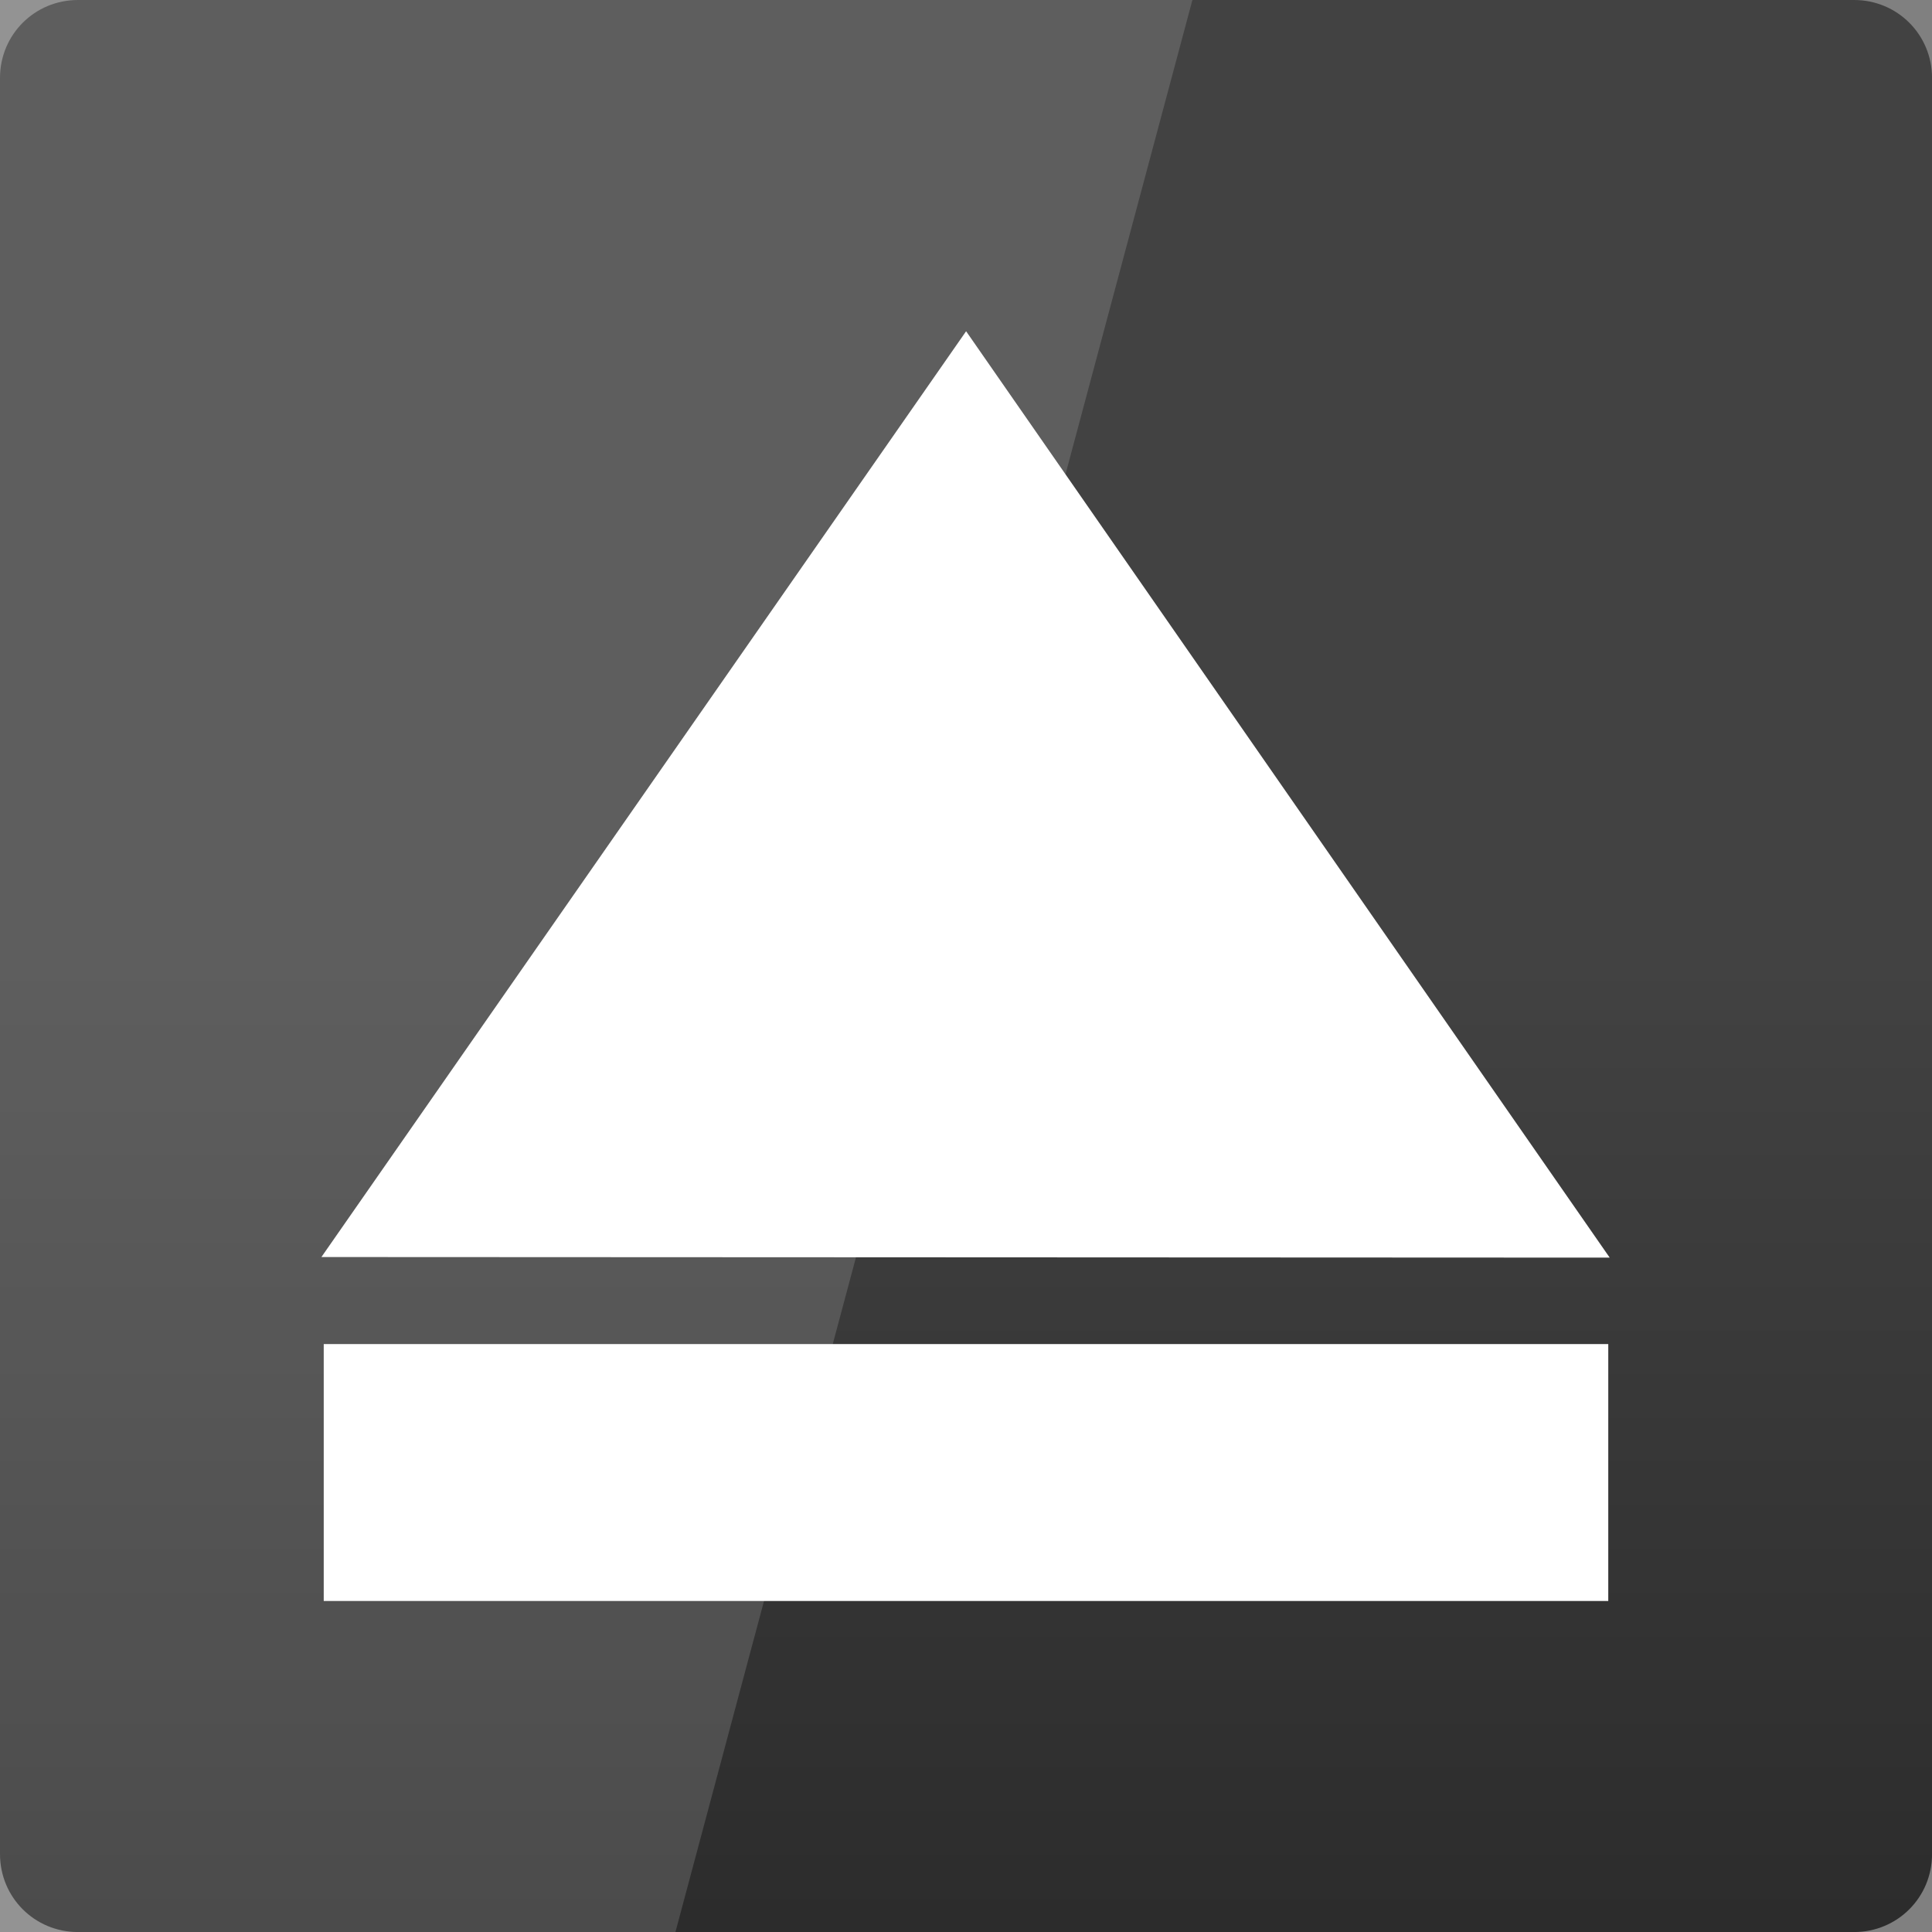 <svg xmlns="http://www.w3.org/2000/svg" xmlns:xlink="http://www.w3.org/1999/xlink" viewBox="0 0 48 48"><rect x="0" y="0" width="48" height="48" fill="#808080" stroke="none"/><defs><linearGradient id="linearGradient3810"><stop offset="0" stop-color="#2b2b2b"/><stop offset="1" stop-color="#424242"/></linearGradient><linearGradient id="linearGradient3073" x2="0" y1="1053.158" y2="1028.182" gradientTransform="translate(0 -0)" gradientUnits="userSpaceOnUse" xlink:href="#linearGradient3810"/></defs><g><path fill="url(#linearGradient3073)" d="m 1.938,1004.362 c -1.077,0 -1.938,0.86 -1.938,1.938 l 0,44.125 c 0,1.077 0.86,1.938 1.938,1.938 l 44.125,0 c 1.077,0 1.938,-0.86 1.938,-1.938 l 0,-44.125 c 0,-1.077 -0.86,-1.938 -1.938,-1.938 z" transform="translate(0 -1004.362)"/></g><g fill="#fff" transform="translate(0 -1004.362)"><path d="M 37.123,20.653 0.351,30.506 10.204,-6.266 z" transform="matrix(.812 .181 -.218 .674 14.351 1014.968)"/><rect width="31.914" height="6.383" x="8.043" y="1037.755" fill-rule="evenodd"/><path d="M 0 0 L 0 48 L 16.781 48 L 29.625 0 L 0 0 z" opacity=".15" transform="translate(0 1004.362)"/></g></svg>